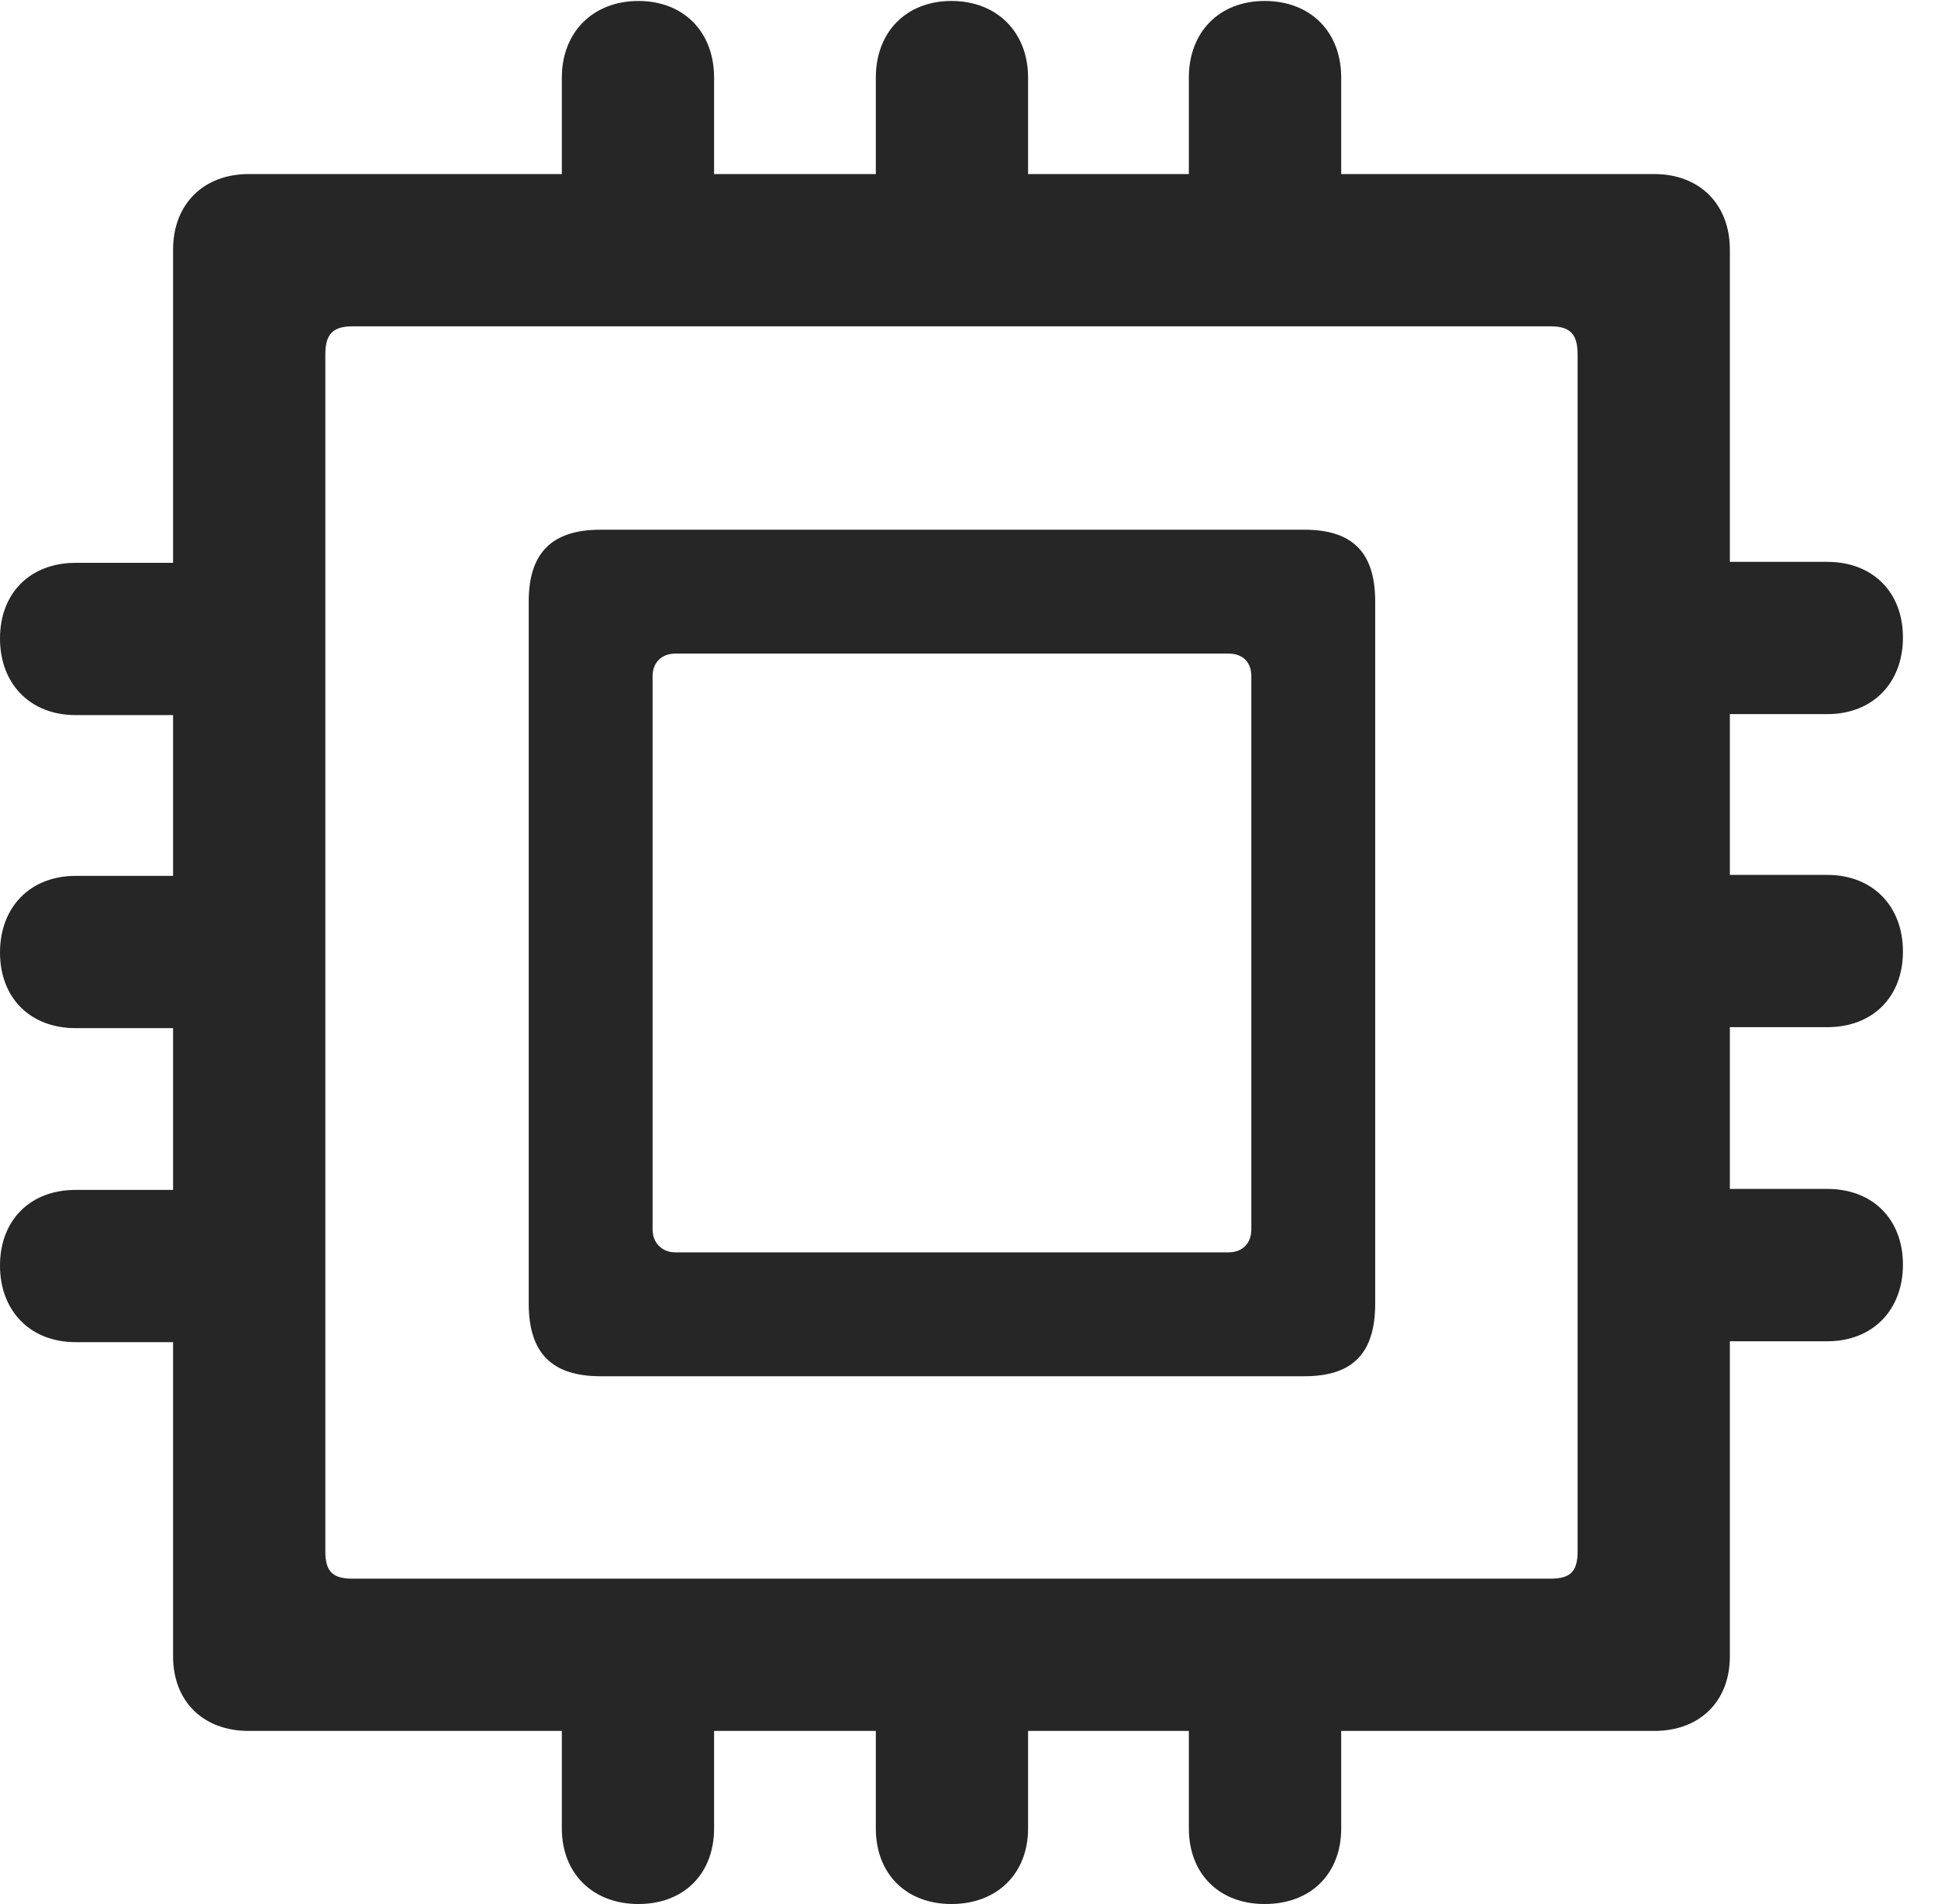 <?xml version="1.0" encoding="UTF-8"?>
<!--Generator: Apple Native CoreSVG 341-->
<!DOCTYPE svg
PUBLIC "-//W3C//DTD SVG 1.1//EN"
       "http://www.w3.org/Graphics/SVG/1.1/DTD/svg11.dtd">
<svg version="1.1" xmlns="http://www.w3.org/2000/svg" xmlns:xlink="http://www.w3.org/1999/xlink" viewBox="0 0 20.01 19.658">
 <g>
  <rect height="19.658" opacity="0" width="20.01" x="0" y="0"/>
  <path d="M0 13.066C0 13.535 0.312 13.857 0.781 13.857L1.787 13.857L1.787 17.1C1.787 17.568 2.1 17.871 2.568 17.871L5.801 17.871L5.801 18.877C5.801 19.346 6.123 19.658 6.592 19.658C7.061 19.658 7.373 19.346 7.373 18.877L7.373 17.871L9.043 17.871L9.043 18.877C9.043 19.346 9.355 19.658 9.824 19.658C10.293 19.658 10.615 19.346 10.615 18.877L10.615 17.871L12.275 17.871L12.275 18.877C12.275 19.346 12.588 19.658 13.057 19.658C13.535 19.658 13.848 19.346 13.848 18.877L13.848 17.871L17.08 17.871C17.549 17.871 17.861 17.568 17.861 17.1L17.861 13.848L18.867 13.848C19.336 13.848 19.648 13.525 19.648 13.057C19.648 12.588 19.336 12.275 18.867 12.275L17.861 12.275L17.861 10.605L18.867 10.605C19.336 10.605 19.648 10.293 19.648 9.824C19.648 9.355 19.336 9.033 18.867 9.033L17.861 9.033L17.861 7.373L18.867 7.373C19.336 7.373 19.648 7.051 19.648 6.582C19.648 6.113 19.336 5.801 18.867 5.801L17.861 5.801L17.861 2.578C17.861 2.109 17.549 1.797 17.08 1.797L13.848 1.797L13.848 0.801C13.848 0.332 13.535 0.01 13.057 0.01C12.588 0.01 12.275 0.332 12.275 0.801L12.275 1.797L10.615 1.797L10.615 0.801C10.615 0.332 10.293 0.01 9.824 0.01C9.355 0.01 9.043 0.332 9.043 0.801L9.043 1.797L7.373 1.797L7.373 0.801C7.373 0.332 7.061 0.01 6.592 0.01C6.123 0.01 5.801 0.332 5.801 0.801L5.801 1.797L2.568 1.797C2.1 1.797 1.787 2.109 1.787 2.578L1.787 5.811L0.781 5.811C0.312 5.811 0 6.123 0 6.592C0 7.061 0.312 7.383 0.781 7.383L1.787 7.383L1.787 9.043L0.781 9.043C0.312 9.043 0 9.365 0 9.834C0 10.303 0.312 10.615 0.781 10.615L1.787 10.615L1.787 12.285L0.781 12.285C0.312 12.285 0 12.598 0 13.066ZM3.359 16.016L3.359 3.662C3.359 3.447 3.438 3.369 3.643 3.369L16.006 3.369C16.211 3.369 16.289 3.447 16.289 3.662L16.289 16.016C16.289 16.23 16.211 16.299 16.006 16.299L3.643 16.299C3.438 16.299 3.359 16.23 3.359 16.016ZM6.201 14.209L13.467 14.209C13.965 14.209 14.199 13.975 14.199 13.457L14.199 6.211C14.199 5.703 13.965 5.469 13.467 5.469L6.201 5.469C5.703 5.469 5.459 5.703 5.459 6.211L5.459 13.457C5.459 13.975 5.703 14.209 6.201 14.209ZM6.738 12.695L6.738 6.982C6.738 6.836 6.836 6.748 6.973 6.748L12.685 6.748C12.832 6.748 12.92 6.836 12.92 6.982L12.92 12.695C12.92 12.832 12.832 12.93 12.685 12.93L6.973 12.93C6.836 12.93 6.738 12.832 6.738 12.695Z" fill="black" fill-opacity="0.85"/>
 </g>
</svg>
